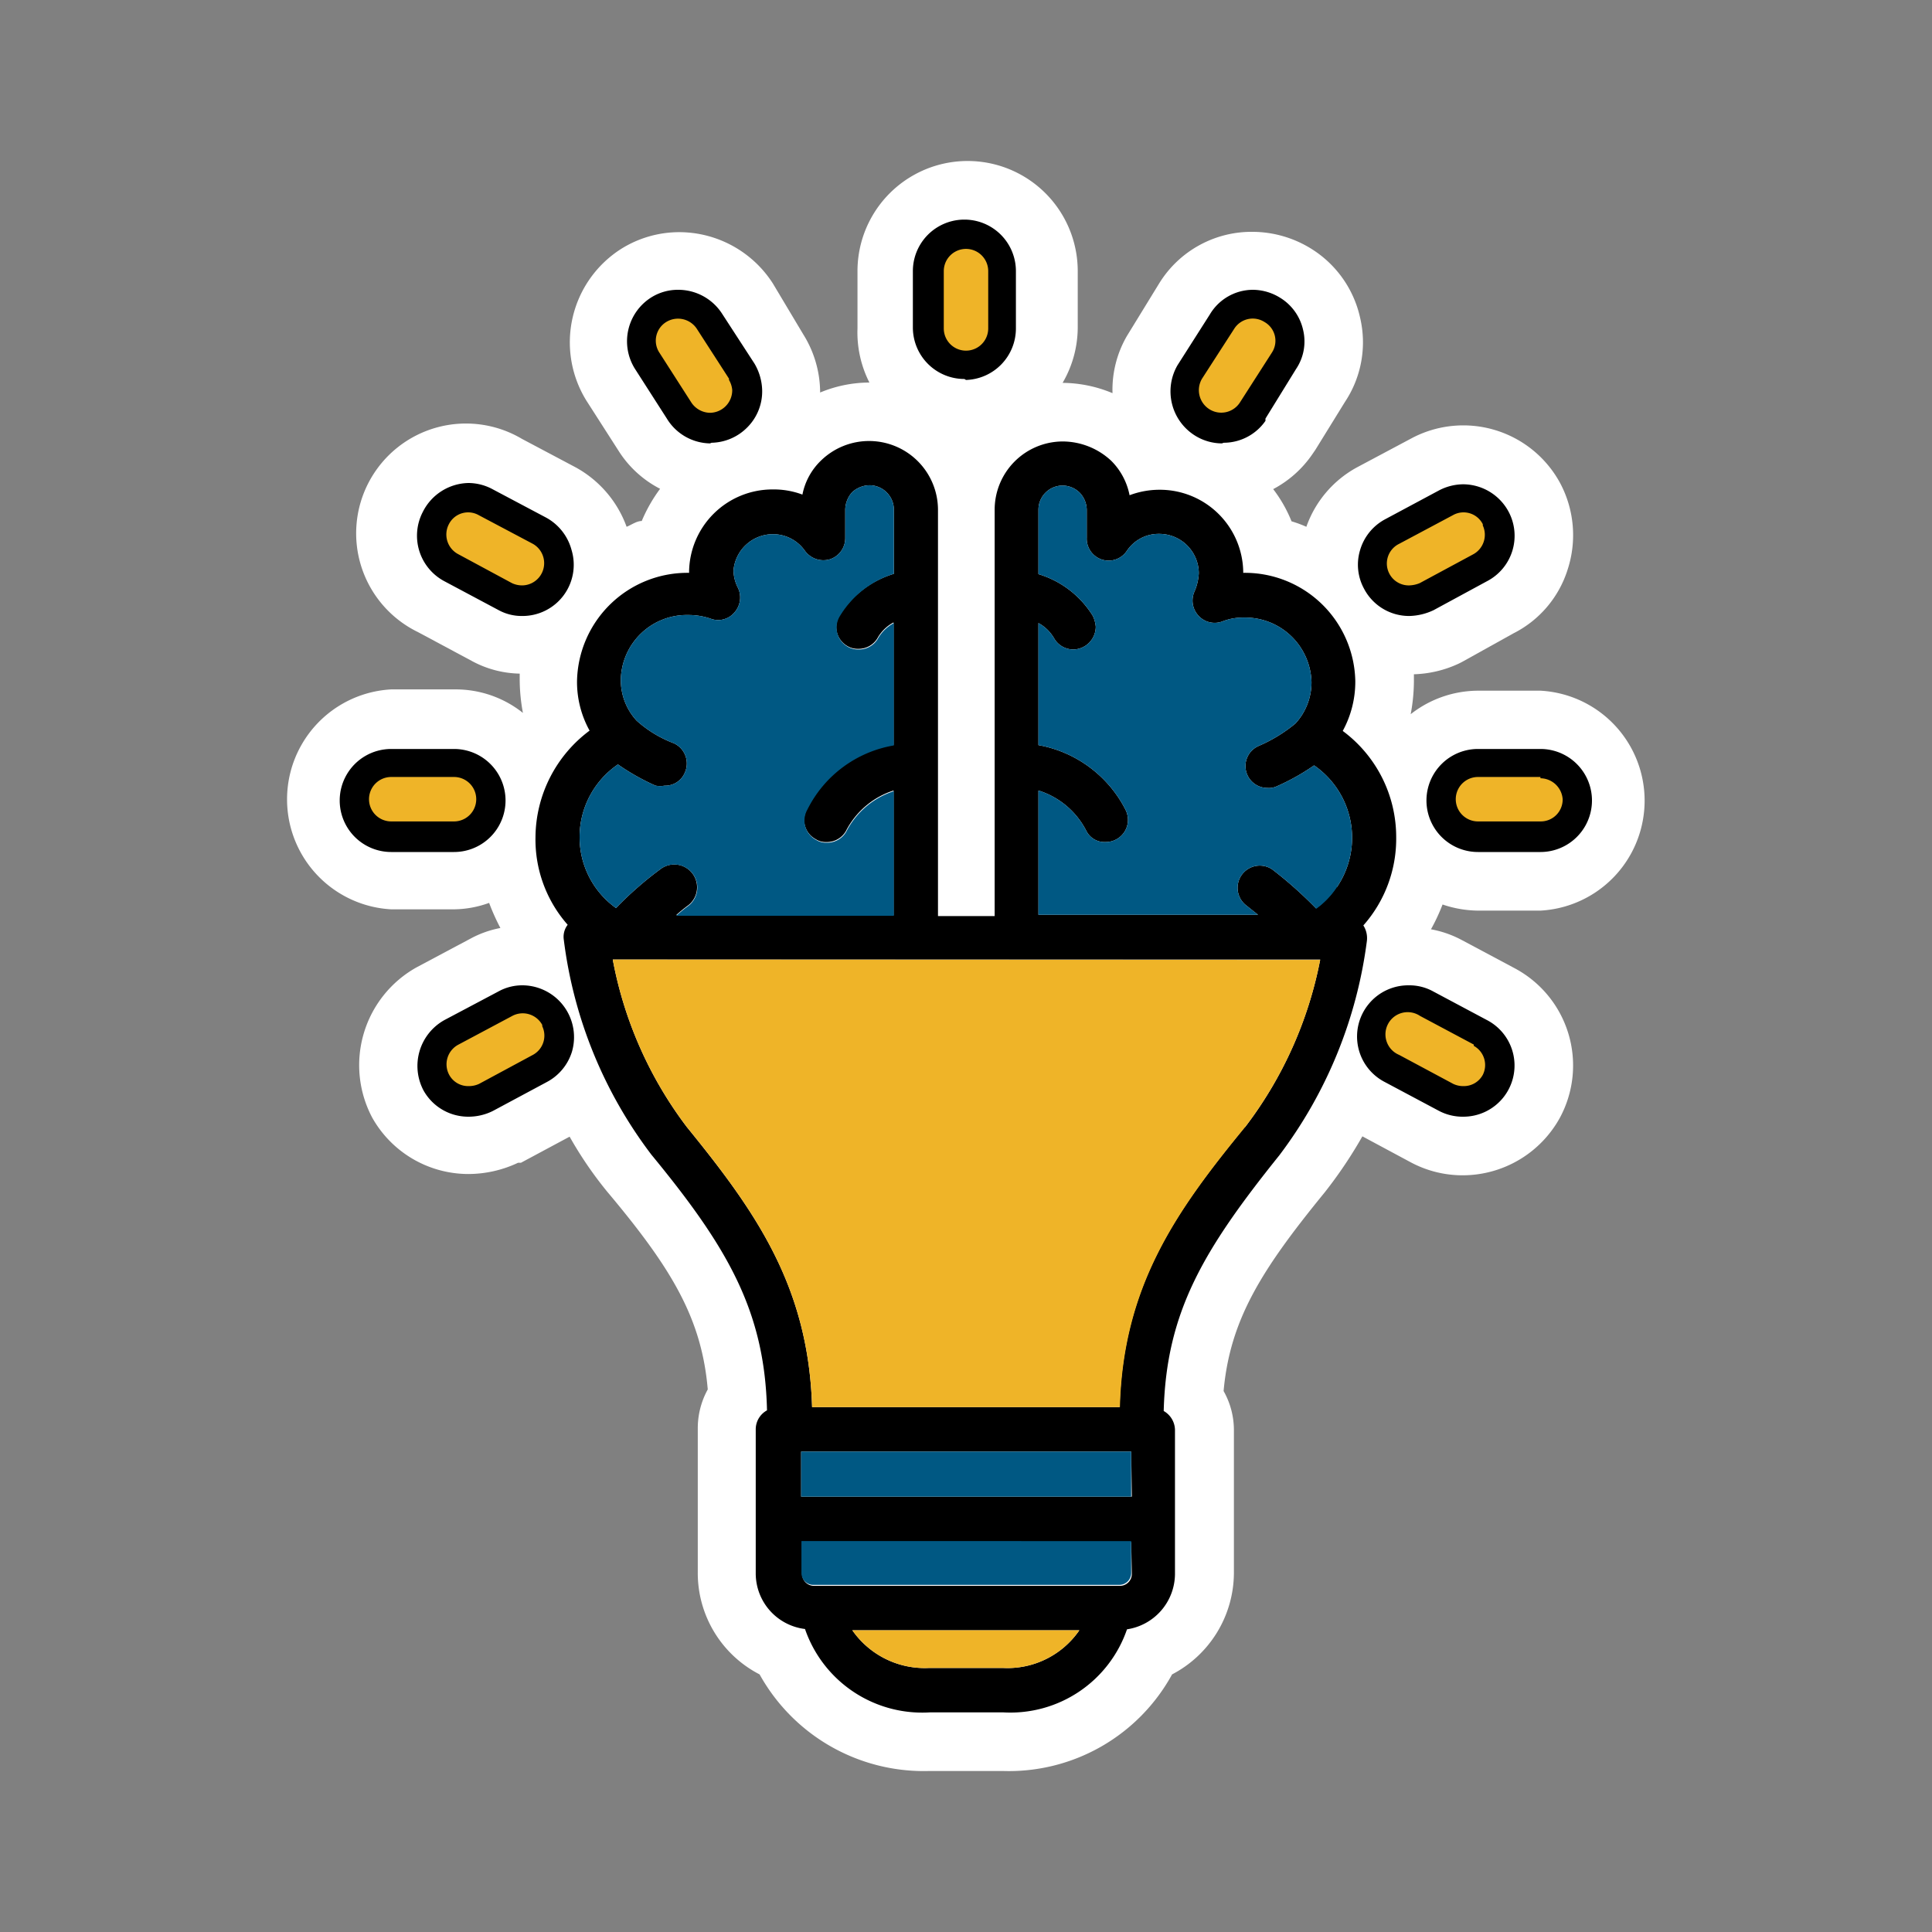 <svg id="Capa_1" data-name="Capa 1" xmlns="http://www.w3.org/2000/svg" viewBox="0 0 60 60"><rect x="0" y="0" width="60" height="60" fill="#808080" stroke="none"/><defs><style>.cls-1{fill:#fff;}.cls-2{fill:#efb428;}.cls-3{fill:#005883;}</style></defs><path class="cls-1" d="M45.9,28.28h1.94a3.42,3.42,0,0,0,0-6.83H45.9a3.4,3.4,0,0,0-2.09.73,5.67,5.67,0,0,0,.1-1c0-.08,0-.16,0-.24a3.53,3.53,0,0,0,1.39-.33l.1-.05L47,19.67a3.34,3.34,0,0,0,1.69-2A3.44,3.44,0,0,0,48.45,15a3.42,3.42,0,0,0-4.61-1.39l-1.69.9a3.38,3.38,0,0,0-1.58,1.85,3.61,3.61,0,0,0-.46-.17,4.24,4.24,0,0,0-.57-1,3.39,3.39,0,0,0,1.2-1.06l.11-.16.92-1.49a3.34,3.34,0,0,0,.47-2.61,3.38,3.38,0,0,0-1.51-2.14,3.47,3.47,0,0,0-1.82-.53A3.37,3.37,0,0,0,36,8.8l-1,1.63a3.33,3.33,0,0,0-.45,1.78A4.09,4.09,0,0,0,33,11.89h0a3.42,3.42,0,0,0,.47-1.7V8.42a3.42,3.42,0,0,0-6.84,0V10.2A3.44,3.44,0,0,0,27,11.88H27a4,4,0,0,0-1.53.31v0a3.42,3.42,0,0,0-.52-1.8L24,8.8a3.46,3.46,0,0,0-2.9-1.59,3.4,3.4,0,0,0-1.81.52,3.44,3.44,0,0,0-1.08,4.71l1,1.56a3.32,3.32,0,0,0,1.29,1.18,4.77,4.77,0,0,0-.57,1c-.16,0-.32.12-.47.18a3.44,3.44,0,0,0-1.59-1.85l-1.66-.88a3.41,3.41,0,1,0-3.23,6l1.66.89a3.24,3.24,0,0,0,1.5.4c0,.08,0,.15,0,.22a5.69,5.69,0,0,0,.1,1,3.35,3.35,0,0,0-2.08-.73H12.15a3.42,3.42,0,0,0,0,6.83H14.1a3.29,3.29,0,0,0,1.09-.2,6.86,6.86,0,0,0,.35.78,3.18,3.18,0,0,0-.91.32l-1.69.9a3.48,3.48,0,0,0-1.38,4.67,3.43,3.43,0,0,0,3,1.75,3.63,3.63,0,0,0,1.53-.35l.09,0,1.51-.81A12,12,0,0,0,18.85,37c2,2.38,2.94,3.93,3.13,6.15a2.5,2.5,0,0,0-.31,1.21v4.48A3.54,3.54,0,0,0,23.59,52a5.83,5.83,0,0,0,5.26,3h2.3a5.78,5.78,0,0,0,5.25-3,3.57,3.57,0,0,0,1.92-3.14V44.4A2.46,2.46,0,0,0,38,43.2c.2-2.22,1.18-3.77,3.14-6.17a13.89,13.89,0,0,0,1.17-1.74l1.49.8a3.41,3.41,0,0,0,1.64.41,3.45,3.45,0,0,0,3-1.78,3.42,3.42,0,0,0-1.4-4.65l-1.65-.88a3.25,3.25,0,0,0-.95-.33,6,6,0,0,0,.36-.77A3.51,3.51,0,0,0,45.9,28.28Z"/><path d="M31.15,51.8h-2.3a2.74,2.74,0,0,1-2.38-1.17h7.05A2.71,2.71,0,0,1,31.15,51.8Zm4-2.91h0a.37.37,0,0,1-.37.36h-9.5a.37.37,0,0,1-.37-.36v-1H35.13Zm0-2.41H24.88v-1.4H35.13ZM43.36,26a4.1,4.1,0,0,0-1.66-3.3,3.19,3.19,0,0,0,.39-1.55,3.43,3.43,0,0,0-3.48-3.36h0A2.59,2.59,0,0,0,36,15.21a2.63,2.63,0,0,0-.92.17,2.07,2.07,0,0,0-.57-1.07,2.22,2.22,0,0,0-1.5-.6,2.12,2.12,0,0,0-2.12,2.13V28.45H29.13V15.82A2.14,2.14,0,0,0,25.5,14.3a2,2,0,0,0-.58,1.06A2.53,2.53,0,0,0,24,15.2a2.59,2.59,0,0,0-2.6,2.59h0a3.43,3.43,0,0,0-3.48,3.36,3.12,3.12,0,0,0,.39,1.54A4.16,4.16,0,0,0,16.63,26a4,4,0,0,0,1,2.72.61.61,0,0,0-.12.47,13.86,13.86,0,0,0,2.72,6.67c2.37,2.88,3.52,4.86,3.59,7.94a.67.67,0,0,0-.35.58v4.48A1.74,1.74,0,0,0,25,50.59a3.85,3.85,0,0,0,3.87,2.59h2.3A3.83,3.83,0,0,0,35,50.6a1.75,1.75,0,0,0,1.49-1.71V44.4a.69.69,0,0,0-.35-.58c.08-3.07,1.23-5,3.59-7.94a14,14,0,0,0,2.72-6.66.73.73,0,0,0-.11-.48A4.06,4.06,0,0,0,43.36,26ZM18,26a2.73,2.73,0,0,1,1.19-2.26,7,7,0,0,0,1.17.66.87.87,0,0,0,.28,0,.66.66,0,0,0,.63-.41.69.69,0,0,0-.35-.91,3.67,3.67,0,0,1-1.15-.7,1.86,1.86,0,0,1-.49-1.28,2.05,2.05,0,0,1,2.1-2,2.11,2.11,0,0,1,.68.11.66.66,0,0,0,.74-.18.7.7,0,0,0,.12-.77,1.21,1.21,0,0,1-.14-.55A1.23,1.23,0,0,1,24,16.59a1.21,1.21,0,0,1,1,.52.71.71,0,0,0,.77.26.69.69,0,0,0,.48-.66v-.89a.84.84,0,0,1,.21-.53.82.82,0,0,1,.55-.22.76.76,0,0,1,.75.75v2a3,3,0,0,0-1.69,1.3.68.68,0,0,0,.24.94.62.62,0,0,0,.34.09.68.68,0,0,0,.6-.33,1.24,1.24,0,0,1,.5-.49v3.8a3.69,3.69,0,0,0-2.69,2,.68.68,0,0,0,.27.93.57.57,0,0,0,.33.09.68.68,0,0,0,.61-.34,2.54,2.54,0,0,1,1.48-1.26v3.87H21a4.56,4.56,0,0,1,.38-.31A.69.69,0,0,0,20.5,27a10.91,10.91,0,0,0-1.37,1.2A2.7,2.7,0,0,1,18,26Zm20.66,9c-2.14,2.61-3.79,4.94-3.89,8.7H25.22c-.11-3.76-1.76-6.08-3.89-8.7a12.35,12.35,0,0,1-2.3-5.2H41A12.45,12.45,0,0,1,38.67,35Zm2.85-7.46a2.55,2.55,0,0,1-.64.67A12.63,12.63,0,0,0,39.51,27a.69.69,0,0,0-.83,1.1l.39.31H32.25V24.55a2.51,2.51,0,0,1,1.49,1.26.63.63,0,0,0,.59.34.69.69,0,0,0,.7-.69.72.72,0,0,0-.08-.32,3.79,3.79,0,0,0-2.7-2V19.35a1.25,1.25,0,0,1,.49.48.69.69,0,0,0,.6.34.71.71,0,0,0,.69-.71,1,1,0,0,0-.09-.33,3,3,0,0,0-1.69-1.3v-2a.75.75,0,0,1,.74-.75.76.76,0,0,1,.54.22.79.79,0,0,1,.22.53v.87a.68.68,0,0,0,1.25.4,1.19,1.19,0,0,1,1-.52,1.23,1.23,0,0,1,1.23,1.22,1.63,1.63,0,0,1-.13.56.69.69,0,0,0,.11.75.68.68,0,0,0,.75.19,1.74,1.74,0,0,1,.67-.12,2.06,2.06,0,0,1,2.1,2,1.89,1.89,0,0,1-.5,1.29,4.72,4.72,0,0,1-1.15.7.68.68,0,0,0,.28,1.3.58.58,0,0,0,.29-.05,6.93,6.93,0,0,0,1.16-.65A2.73,2.73,0,0,1,41.52,27.55Z"/><path class="cls-2" d="M33.52,50.63a2.71,2.71,0,0,1-2.37,1.17h-2.3a2.74,2.74,0,0,1-2.38-1.17Z"/><path class="cls-3" d="M35.13,47.86v1h0a.37.37,0,0,1-.37.36h-9.5a.37.37,0,0,1-.37-.36v-1Z"/><rect class="cls-3" x="24.88" y="45.08" width="10.25" height="1.4"/><path class="cls-3" d="M41.52,27.55a2.55,2.55,0,0,1-.64.67A12.63,12.63,0,0,0,39.51,27a.69.69,0,0,0-.83,1.1l.39.31H32.25V24.55a2.51,2.51,0,0,1,1.49,1.26.63.63,0,0,0,.59.34.69.69,0,0,0,.7-.69.72.72,0,0,0-.08-.32,3.79,3.79,0,0,0-2.7-2V19.35a1.25,1.25,0,0,1,.49.48.69.69,0,0,0,.6.34.71.71,0,0,0,.69-.71,1,1,0,0,0-.09-.33,3,3,0,0,0-1.69-1.3v-2a.75.75,0,0,1,.74-.75.76.76,0,0,1,.54.22.79.79,0,0,1,.22.53v.87a.68.68,0,0,0,1.25.4,1.19,1.19,0,0,1,1-.52,1.23,1.23,0,0,1,1.23,1.22,1.63,1.63,0,0,1-.13.56.69.69,0,0,0,.11.75.68.68,0,0,0,.75.19,1.74,1.74,0,0,1,.67-.12,2.06,2.06,0,0,1,2.1,2,1.89,1.89,0,0,1-.5,1.29,4.72,4.72,0,0,1-1.15.7.68.68,0,0,0,.28,1.3.58.58,0,0,0,.29-.05,6.93,6.93,0,0,0,1.16-.65A2.73,2.73,0,0,1,41.52,27.55Z"/><path class="cls-2" d="M41,29.81A12.45,12.45,0,0,1,38.67,35c-2.14,2.61-3.79,4.94-3.89,8.7H25.22c-.11-3.76-1.76-6.08-3.89-8.7a12.35,12.35,0,0,1-2.3-5.2Z"/><path class="cls-3" d="M26.08,19.14a.68.68,0,0,0,.24.94.62.62,0,0,0,.34.09.68.68,0,0,0,.6-.33,1.24,1.24,0,0,1,.5-.49v3.8a3.69,3.69,0,0,0-2.69,2,.68.68,0,0,0,.27.93.57.57,0,0,0,.33.09.68.68,0,0,0,.61-.34,2.54,2.54,0,0,1,1.48-1.26v3.87H21a4.56,4.56,0,0,1,.38-.31A.69.69,0,0,0,20.5,27a10.91,10.91,0,0,0-1.37,1.2A2.7,2.7,0,0,1,18,26a2.73,2.73,0,0,1,1.19-2.26,7,7,0,0,0,1.17.66.87.87,0,0,0,.28,0,.66.66,0,0,0,.63-.41.69.69,0,0,0-.35-.91,3.67,3.67,0,0,1-1.15-.7,1.86,1.86,0,0,1-.49-1.28,2.05,2.05,0,0,1,2.1-2,2.11,2.11,0,0,1,.68.11.66.66,0,0,0,.74-.18.7.7,0,0,0,.12-.77,1.21,1.21,0,0,1-.14-.55A1.23,1.23,0,0,1,24,16.59a1.21,1.21,0,0,1,1,.52.71.71,0,0,0,.77.26.69.69,0,0,0,.48-.66v-.89a.84.84,0,0,1,.21-.53.82.82,0,0,1,.55-.22.76.76,0,0,1,.75.75v2A3,3,0,0,0,26.08,19.14Z"/><path d="M45.45,34.68a1.58,1.58,0,0,1-.76-.18L43,33.6a1.59,1.59,0,0,1,.75-3,1.53,1.53,0,0,1,.76.19l1.67.89a1.59,1.59,0,0,1-.75,3Zm-30.9,0a1.59,1.59,0,0,1-1.4-.82,1.63,1.63,0,0,1,.65-2.18l1.68-.89a1.53,1.53,0,0,1,.76-.19,1.61,1.61,0,0,1,1.52,2.07,1.6,1.6,0,0,1-.79.94l-1.66.89A1.69,1.69,0,0,1,14.55,34.68ZM45.9,26.46a1.6,1.6,0,1,1,0-3.2h1.94a1.6,1.6,0,0,1,0,3.2Zm-33.75,0a1.6,1.6,0,0,1,0-3.2H14.1a1.6,1.6,0,0,1,0,3.2Zm31.62-7.33a1.58,1.58,0,0,1-1.41-.85,1.56,1.56,0,0,1-.12-1.2,1.59,1.59,0,0,1,.77-.95l1.68-.9a1.64,1.64,0,0,1,.75-.19,1.61,1.61,0,0,1,1.41.85,1.59,1.59,0,0,1-.67,2.16l-1.66.9A1.86,1.86,0,0,1,43.77,19.13Zm-27.55,0a1.5,1.5,0,0,1-.75-.19l-1.67-.89a1.6,1.6,0,0,1-.67-2.15A1.62,1.62,0,0,1,14.55,15a1.6,1.6,0,0,1,.76.2l1.66.88a1.62,1.62,0,0,1,.78,1,1.59,1.59,0,0,1-1.53,2.05Zm5.83-5.36A1.6,1.6,0,0,1,20.71,13l-1-1.56a1.61,1.61,0,0,1,.51-2.2A1.56,1.56,0,0,1,21.07,9a1.62,1.62,0,0,1,1.36.75l1,1.54a1.71,1.71,0,0,1,.24.84,1.58,1.58,0,0,1-.45,1.13,1.6,1.6,0,0,1-1.12.49Zm15.9,0a1.59,1.59,0,0,1-.85-.25,1.62,1.62,0,0,1-.53-2.18l1-1.57A1.56,1.56,0,0,1,38.91,9a1.62,1.62,0,0,1,.85.25,1.57,1.57,0,0,1,.71,1,1.53,1.53,0,0,1-.22,1.21L39.3,13l0,.07a1.58,1.58,0,0,1-1.3.68Zm-8-2a1.6,1.6,0,0,1-1.6-1.6V8.42a1.6,1.6,0,0,1,3.2,0V10.2A1.6,1.6,0,0,1,30,11.8Z"/><path class="cls-2" d="M39.27,10a.68.68,0,0,0-.94.21l-1,1.55a.7.7,0,0,0,.23.95.69.69,0,0,0,.94-.2,0,0,0,0,0,0,0l1-1.56A.67.67,0,0,0,39.27,10Zm6.78,6.28a.67.67,0,0,0-.93-.28l-1.67.89a.68.68,0,0,0,.32,1.29.92.92,0,0,0,.32-.07l1.67-.9A.69.69,0,0,0,46.05,16.32Zm1.79,7.85H45.9a.69.69,0,1,0,0,1.38h1.94a.68.68,0,0,0,.69-.69A.7.7,0,0,0,47.84,24.17Zm-2.07,8.31-1.67-.89a.69.69,0,1,0-.65,1.21l1.68.9a.71.71,0,0,0,.32.07.67.67,0,0,0,.6-.35A.68.68,0,0,0,45.77,32.48Zm-28.93-.61a.69.69,0,0,0-.93-.28l-1.67.89a.69.69,0,0,0-.29.94.67.67,0,0,0,.6.35.75.75,0,0,0,.33-.07l1.67-.9A.68.68,0,0,0,16.84,31.87Zm-2.74-7.7H12.15a.69.69,0,0,0,0,1.38H14.1a.69.69,0,0,0,0-1.38Zm2.45-7.24L14.87,16a.67.67,0,0,0-.93.28.69.69,0,0,0,.29.93l1.67.9a.74.74,0,0,0,.32.07.69.69,0,0,0,.33-1.29Zm6.09-5.13-1-1.55a.7.7,0,0,0-.95-.21.68.68,0,0,0-.22.94l1,1.56a.71.71,0,0,0,.58.32.7.7,0,0,0,.69-.71A.74.74,0,0,0,22.64,11.8ZM30,7.73a.69.69,0,0,0-.69.69V10.2a.69.69,0,1,0,1.38,0V8.42A.69.69,0,0,0,30,7.73Z"/></svg>